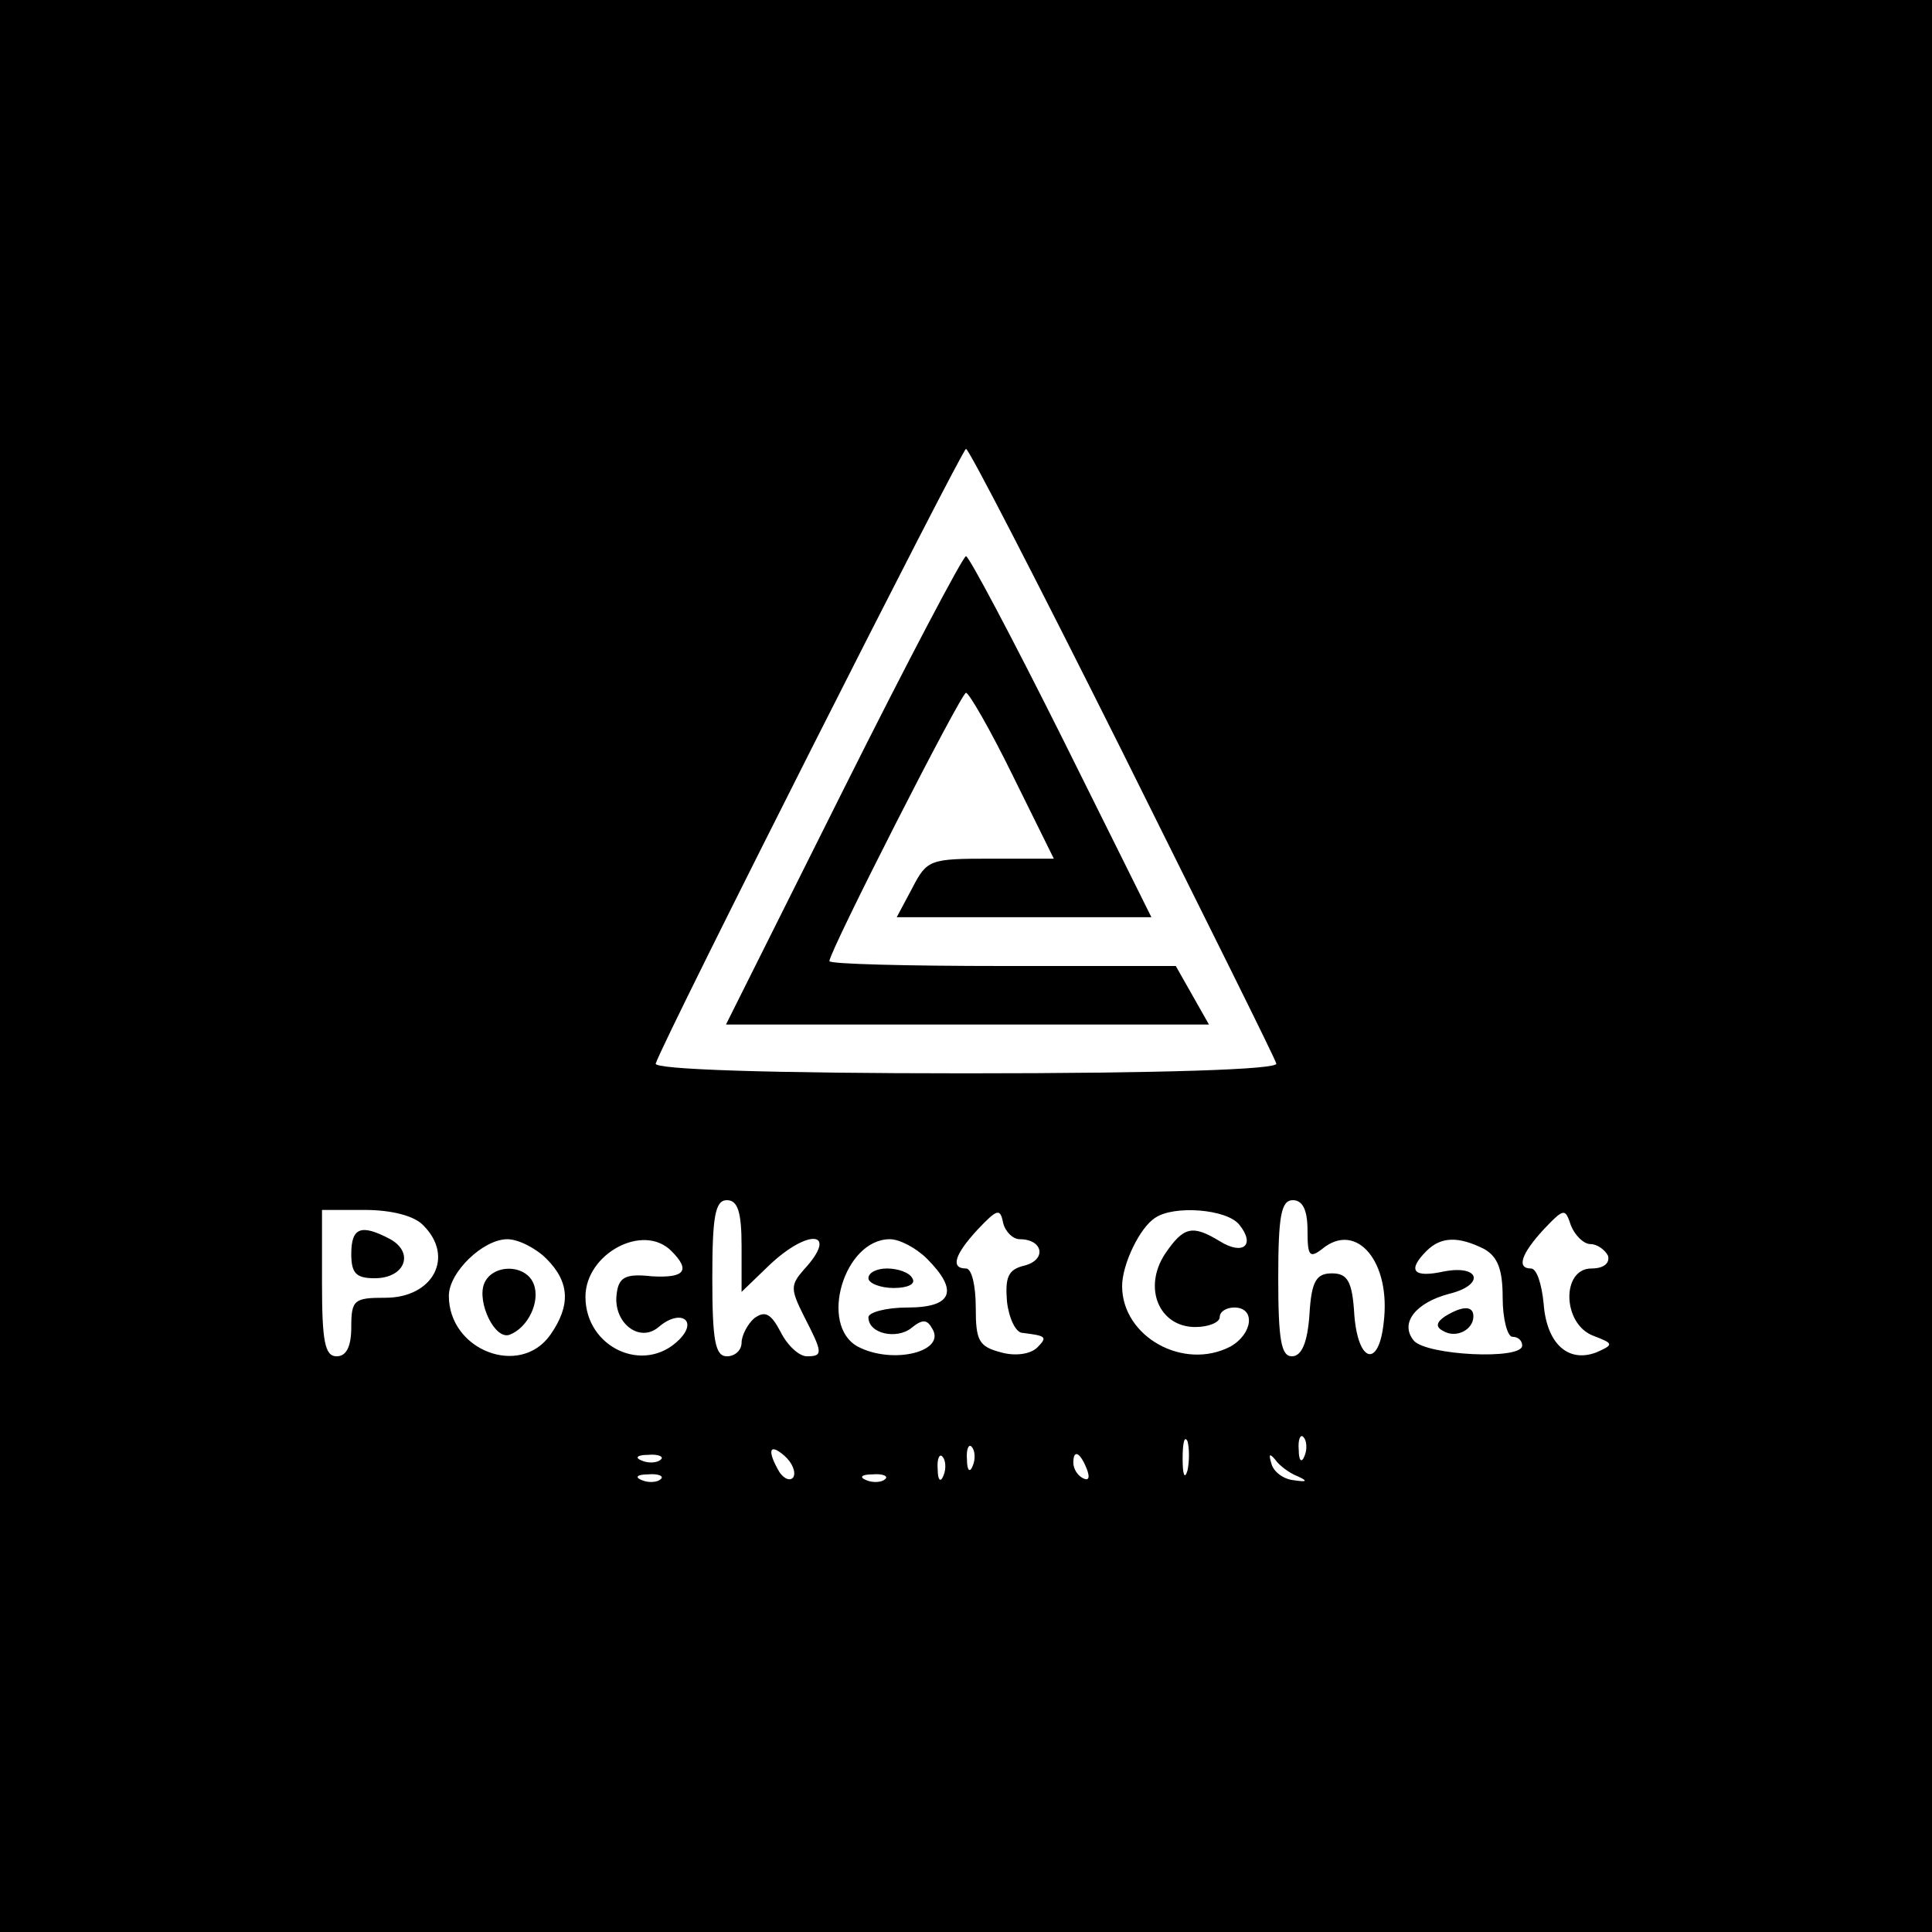 <?xml version="1.0" standalone="no"?>
<!DOCTYPE svg PUBLIC "-//W3C//DTD SVG 20010904//EN"
 "http://www.w3.org/TR/2001/REC-SVG-20010904/DTD/svg10.dtd">
<svg version="1.0" xmlns="http://www.w3.org/2000/svg"
 width="198pt" height="198pt" viewBox="0 0 198 198"
 preserveAspectRatio="xMidYMid meet">
<g transform="translate(0,198) scale(0.1,-0.1)"
fill="#000000" stroke="none">
<path d="M0 990 l0 -990 990 0 990 0 0 990 0 990 -990 0 -990 0 0 -990z m1150
220 c85 -171 157 -315 158 -320 2 -6 -115 -10 -318 -10 -203 0 -320 4 -318 10
9 27 314 630 318 630 3 0 75 -140 160 -310z m-390 -507 l0 -47 28 27 c41 39
72 35 36 -4 -14 -16 -14 -20 0 -48 19 -37 20 -41 3 -41 -8 0 -20 11 -27 25
-10 19 -16 22 -27 14 -7 -6 -13 -18 -13 -25 0 -8 -7 -14 -15 -14 -12 0 -15 16
-15 80 0 64 3 80 15 80 11 0 15 -12 15 -47z m580 16 c0 -26 2 -29 15 -19 35
29 71 -13 63 -76 -5 -46 -26 -41 -30 8 -2 35 -7 43 -23 43 -16 0 -21 -8 -23
-42 -2 -29 -8 -43 -18 -43 -11 0 -14 17 -14 80 0 64 3 80 15 80 10 0 15 -10
15 -31z m-906 5 c32 -32 10 -74 -39 -74 -32 0 -35 -2 -35 -30 0 -20 -5 -30
-15 -30 -12 0 -15 15 -15 75 l0 75 44 0 c27 0 51 -6 60 -16z m611 -14 c24 0
28 -21 5 -27 -17 -4 -20 -12 -18 -37 2 -17 9 -32 16 -32 24 -3 26 -4 15 -15
-7 -7 -23 -9 -37 -5 -23 6 -26 12 -26 46 0 22 -4 40 -10 40 -16 0 -12 14 12
40 20 21 23 22 26 7 2 -9 10 -17 17 -17z m225 15 c17 -21 4 -32 -20 -17 -28
17 -37 15 -56 -13 -23 -35 -6 -75 31 -75 14 0 25 5 25 10 0 6 7 10 15 10 22 0
19 -27 -4 -40 -48 -25 -111 10 -111 62 0 22 18 60 34 70 19 13 73 9 86 -7z
m360 -20 c7 0 15 -6 18 -12 2 -8 -5 -13 -17 -13 -31 0 -30 -57 2 -69 21 -8 21
-9 3 -17 -29 -11 -51 9 -54 50 -2 20 -7 36 -13 36 -15 0 -10 15 13 40 21 22
22 22 28 4 4 -10 13 -19 20 -19z m-1070 -15 c24 -24 25 -48 4 -78 -31 -44
-104 -16 -104 40 0 24 35 58 60 58 11 0 29 -9 40 -20z m128 8 c20 -20 14 -28
-20 -26 -27 3 -34 -1 -36 -18 -4 -29 23 -51 43 -34 22 19 41 7 21 -13 -36 -36
-96 -8 -96 44 0 44 59 76 88 47z m262 -8 c33 -33 26 -50 -20 -50 -22 0 -40 -5
-40 -10 0 -17 29 -23 44 -11 11 9 16 9 21 0 16 -24 -40 -38 -76 -19 -40 22
-14 110 33 110 10 0 27 -9 38 -20z m571 10 c14 -8 19 -21 19 -50 0 -22 5 -40
10 -40 6 0 10 -4 10 -9 0 -15 -98 -10 -111 5 -15 18 2 39 36 48 37 9 32 30 -5
23 -32 -7 -38 1 -18 21 15 15 33 15 59 2z m-304 -227 c-3 -10 -5 -4 -5 12 0
17 2 24 5 18 2 -7 2 -21 0 -30z m120 15 c-3 -8 -6 -5 -6 6 -1 11 2 17 5 13 3
-3 4 -12 1 -19z m-524 -22 c-3 -4 -9 -2 -14 5 -13 22 -11 31 5 17 8 -7 12 -17
9 -22z m184 12 c-3 -8 -6 -5 -6 6 -1 11 2 17 5 13 3 -3 4 -12 1 -19z m-320 6
c-3 -3 -12 -4 -19 -1 -8 3 -5 6 6 6 11 1 17 -2 13 -5z m290 -16 c-3 -8 -6 -5
-6 6 -1 11 2 17 5 13 3 -3 4 -12 1 -19z m147 6 c3 -8 2 -12 -4 -9 -6 3 -10 10
-10 16 0 14 7 11 14 -7z m216 -7 c11 -5 9 -6 -4 -4 -11 1 -21 9 -23 17 -3 10
-2 11 4 4 4 -6 15 -14 23 -17z m-653 -3 c-3 -3 -12 -4 -19 -1 -8 3 -5 6 6 6
11 1 17 -2 13 -5z m230 0 c-3 -3 -12 -4 -19 -1 -8 3 -5 6 6 6 11 1 17 -2 13
-5z"/>
<path d="M864 1170 l-120 -240 247 0 248 0 -17 30 -17 30 -177 0 c-98 0 -178
2 -178 5 0 10 135 275 140 275 3 0 25 -38 48 -85 l42 -85 -65 0 c-62 0 -65 -1
-80 -30 l-16 -30 131 0 130 0 -92 185 c-51 102 -95 185 -98 185 -3 0 -60 -108
-126 -240z"/>
<path d="M360 695 c0 -20 5 -25 24 -25 31 0 41 26 16 40 -30 16 -40 12 -40
-15z"/>
<path d="M496 664 c-7 -19 11 -57 26 -52 19 7 32 34 25 52 -8 21 -43 21 -51 0z"/>
<path d="M890 670 c0 -5 12 -10 26 -10 14 0 23 4 19 10 -3 6 -15 10 -26 10
-10 0 -19 -4 -19 -10z"/>
<path d="M1481 631 c-9 -6 -10 -11 -2 -15 13 -8 31 1 31 15 0 11 -11 11 -29 0z"/>
</g>
</svg>
